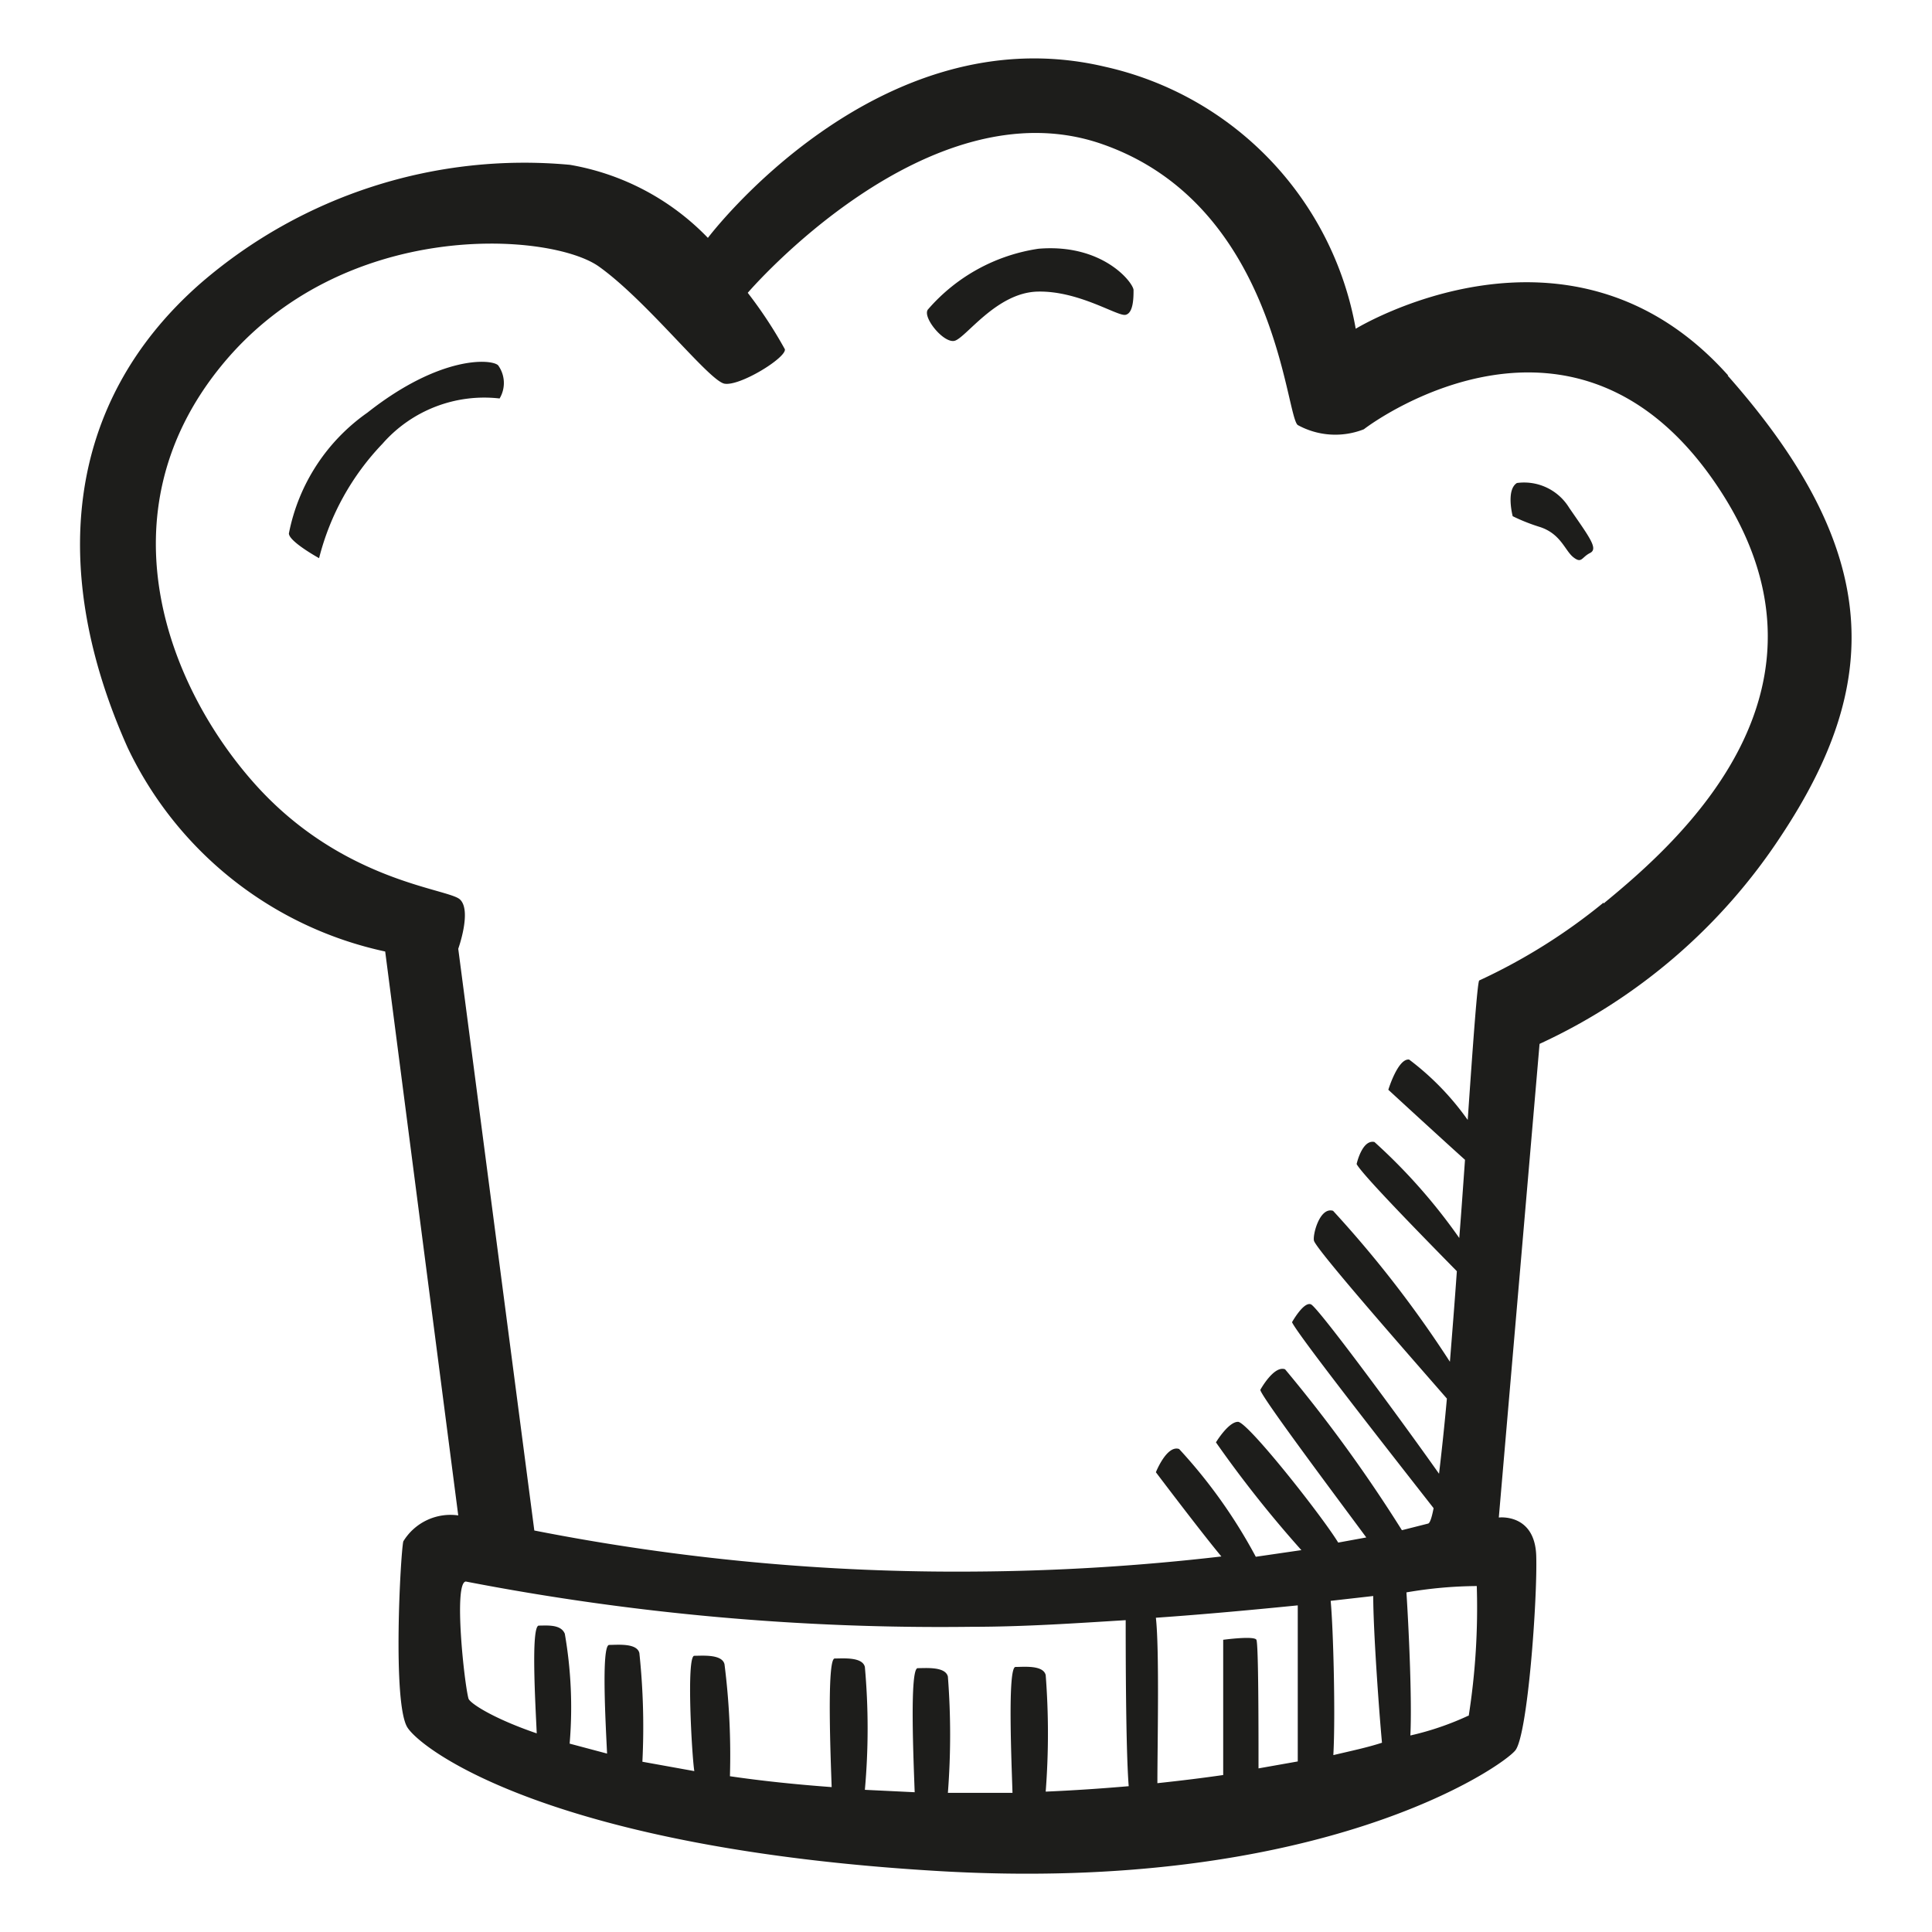 <svg height="64" viewBox="0 0 64 64" width="64" xmlns="http://www.w3.org/2000/svg"><path d="m12.17 13.67a6.38 6.38 0 0 0 -2.6 4c0 .27 1 .82 1 .82a8.48 8.48 0 0 1 2.1-3.79 4.48 4.48 0 0 1 3.88-1.5 1 1 0 0 0 -.05-1.1c-.22-.21-1.91-.34-4.33 1.57zm22.23-5.43a6 6 0 0 0 -3.65 2c-.23.23.5 1.14.87 1.05s1.38-1.59 2.74-1.63 2.65.82 2.92.77.27-.59.27-.82-1-1.55-3.15-1.37zm15.85 7.76c-.37.23-.14 1.1-.14 1.1a6.16 6.16 0 0 0 .91.36c.69.23.82.78 1.1 1s.27 0 .55-.14 0-.5-.69-1.5a1.75 1.75 0 0 0 -1.73-.82zm7-3.56c-5.25-5.89-12.34-1.55-12.34-1.55a10.83 10.83 0 0 0 -8.31-8.68c-7.54-1.78-13.15 5.67-13.15 5.67a8.29 8.29 0 0 0 -4.57-2.42 16.39 16.39 0 0 0 -12.23 3.92c-4.57 4-5 9.63-2.42 15.39a12.31 12.31 0 0 0 8.53 6.75l2.42 18.68a1.83 1.83 0 0 0 -1.82.86c-.09.37-.37 5.39.14 6.17s4.88 4 17.57 4.75 18.72-3.47 19.13-4 .73-5 .69-6.43-1.24-1.28-1.24-1.28l1.35-15.69a19.13 19.13 0 0 0 8-6.89c3.3-4.98 3.44-9.36-1.77-15.25zm-22.61 46.91a25.11 25.11 0 0 0 0-3.86c-.08-.34-.73-.27-1-.27s-.13 3.17-.1 4.17h-2.14a25 25 0 0 0 0-3.85c-.08-.34-.73-.28-1-.28s-.14 3-.1 4.11l-1.65-.08a22.81 22.81 0 0 0 0-4.07c-.08-.34-.73-.28-1-.28s-.13 3.38-.1 4.26c-1.22-.09-2.35-.21-3.37-.36a24 24 0 0 0 -.18-3.71c-.08-.34-.73-.28-1-.28s-.08 3.33 0 3.82l-1.72-.31a23.26 23.26 0 0 0 -.1-3.6c-.08-.34-.73-.27-1-.27s-.11 2.73-.07 3.6l-1.24-.33a14.22 14.22 0 0 0 -.16-3.64c-.13-.32-.59-.27-.86-.27s-.11 2.66-.07 3.57c-1.46-.5-2.21-1-2.26-1.15-.14-.5-.5-3.84-.09-3.88a82.72 82.72 0 0 0 16.75 1.5c1.76 0 3.48-.12 5.11-.22 0 .89 0 4.26.1 5.5-.93.08-1.83.14-2.75.18zm8.35-1-1.3.23c0-1.34 0-4.12-.07-4.26s-1.1 0-1.1 0v4.48c-.69.1-1.43.19-2.18.27 0-1.23.07-4.43-.05-5.48 1.71-.12 3.29-.27 4.7-.41zm1.18-.24c.07-1.26 0-4.13-.09-5.08l1.41-.16c0 1.13.19 3.79.29 4.86-.49.16-1.02.27-1.61.41zm4.48-1.28a9.54 9.54 0 0 1 -1.93.66c.06-1.2-.06-3.66-.13-4.74a14.11 14.11 0 0 1 2.33-.21 23.17 23.17 0 0 1 -.27 4.32zm4.47-26.93a19.23 19.23 0 0 1 -4.12 2.58c-.06.08-.2 2-.38 4.62a9 9 0 0 0 -1.94-2c-.37-.05-.69 1-.69 1s1.65 1.52 2.54 2.32c-.06.84-.12 1.71-.19 2.59a18.86 18.86 0 0 0 -2.81-3.18c-.41-.09-.59.73-.59.73.17.34 2.24 2.45 3.32 3.55-.07 1-.15 2-.23 3a37.27 37.27 0 0 0 -3.87-5c-.45-.14-.69.83-.63 1 .15.38 3.34 4 4.4 5.22-.09 1-.18 1.81-.26 2.49-1.27-1.8-4-5.5-4.24-5.61s-.63.59-.63.59c.18.41 3.43 4.55 4.69 6.16-.06.31-.12.49-.18.51l-.87.22a48.49 48.49 0 0 0 -3.87-5.33c-.37-.14-.82.68-.82.68 0 .19 2.55 3.59 3.51 4.89l-.93.17c-.55-.9-3-4-3.32-4s-.73.68-.73.68a38.5 38.5 0 0 0 2.83 3.57l-1.51.22a17.2 17.2 0 0 0 -2.54-3.57c-.41-.14-.77.77-.77.77s1.51 2 2.17 2.79a74.8 74.8 0 0 1 -8.16.5 72.45 72.45 0 0 1 -14.6-1.36l-2.52-19.27s.46-1.28.05-1.64-3.88-.59-6.76-3.79-5.16-8.95-1.14-13.88 10.91-4.43 12.51-3.29 3.65 3.79 4.16 3.88 2.05-.86 2-1.14a14.45 14.45 0 0 0 -1.23-1.87s5.94-6.94 11.73-4.93 6.08 9 6.49 9.31a2.58 2.58 0 0 0 2.19.14c.46-.36 7-5 11.64 1.78s-1.19 11.87-3.7 13.93z" fill="#1d1d1b"/></svg>